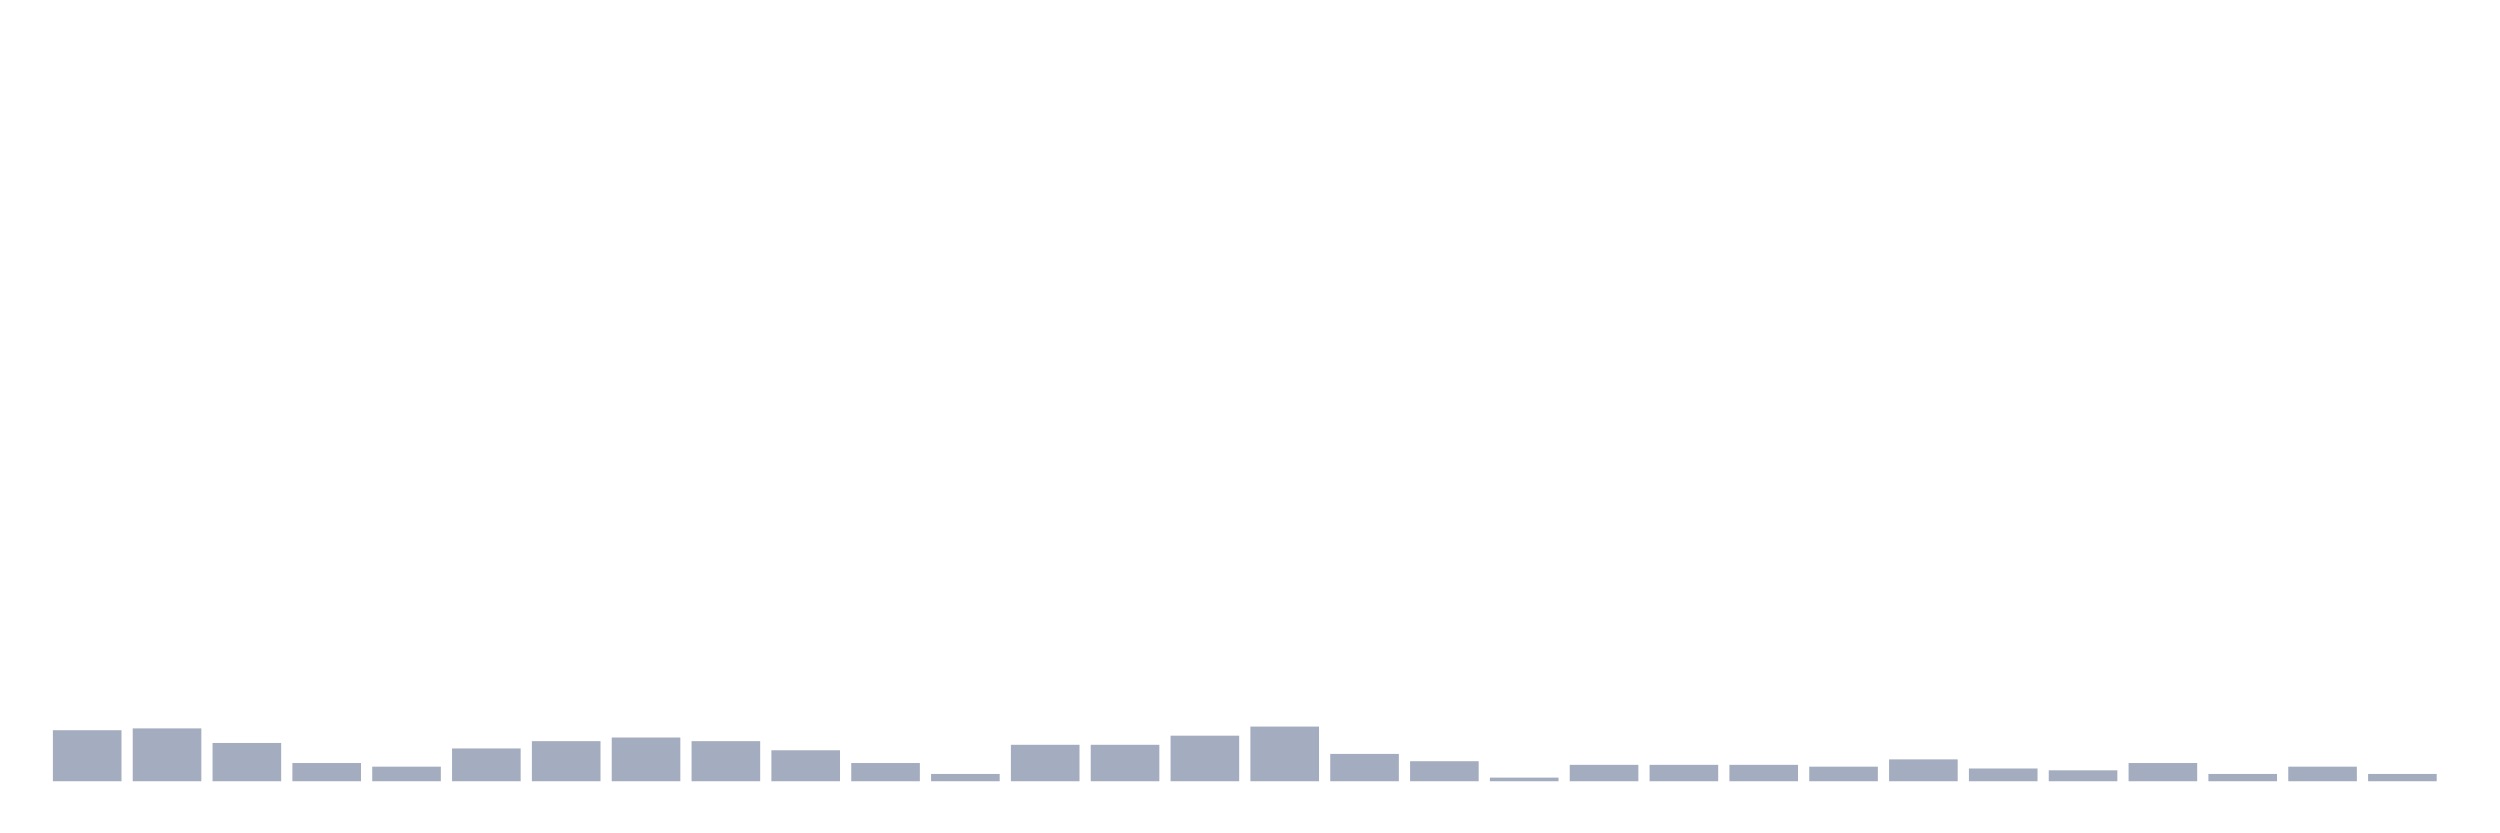 <svg xmlns="http://www.w3.org/2000/svg" viewBox="0 0 480 160"><g transform="translate(10,10)"><rect class="bar" x="0.153" width="13.175" y="130.2" height="9.8" fill="rgb(164,173,192)"></rect><rect class="bar" x="15.482" width="13.175" y="129.85" height="10.15" fill="rgb(164,173,192)"></rect><rect class="bar" x="30.81" width="13.175" y="132.65" height="7.35" fill="rgb(164,173,192)"></rect><rect class="bar" x="46.138" width="13.175" y="136.5" height="3.5" fill="rgb(164,173,192)"></rect><rect class="bar" x="61.466" width="13.175" y="137.2" height="2.8" fill="rgb(164,173,192)"></rect><rect class="bar" x="76.794" width="13.175" y="133.7" height="6.3" fill="rgb(164,173,192)"></rect><rect class="bar" x="92.123" width="13.175" y="132.3" height="7.7" fill="rgb(164,173,192)"></rect><rect class="bar" x="107.451" width="13.175" y="131.6" height="8.4" fill="rgb(164,173,192)"></rect><rect class="bar" x="122.779" width="13.175" y="132.3" height="7.7" fill="rgb(164,173,192)"></rect><rect class="bar" x="138.107" width="13.175" y="134.05" height="5.95" fill="rgb(164,173,192)"></rect><rect class="bar" x="153.436" width="13.175" y="136.5" height="3.5" fill="rgb(164,173,192)"></rect><rect class="bar" x="168.764" width="13.175" y="138.6" height="1.4" fill="rgb(164,173,192)"></rect><rect class="bar" x="184.092" width="13.175" y="133" height="7" fill="rgb(164,173,192)"></rect><rect class="bar" x="199.42" width="13.175" y="133" height="7" fill="rgb(164,173,192)"></rect><rect class="bar" x="214.748" width="13.175" y="131.25" height="8.75" fill="rgb(164,173,192)"></rect><rect class="bar" x="230.077" width="13.175" y="129.5" height="10.5" fill="rgb(164,173,192)"></rect><rect class="bar" x="245.405" width="13.175" y="134.75" height="5.25" fill="rgb(164,173,192)"></rect><rect class="bar" x="260.733" width="13.175" y="136.15" height="3.85" fill="rgb(164,173,192)"></rect><rect class="bar" x="276.061" width="13.175" y="139.3" height="0.7" fill="rgb(164,173,192)"></rect><rect class="bar" x="291.39" width="13.175" y="136.85" height="3.15" fill="rgb(164,173,192)"></rect><rect class="bar" x="306.718" width="13.175" y="136.85" height="3.15" fill="rgb(164,173,192)"></rect><rect class="bar" x="322.046" width="13.175" y="136.85" height="3.15" fill="rgb(164,173,192)"></rect><rect class="bar" x="337.374" width="13.175" y="137.2" height="2.8" fill="rgb(164,173,192)"></rect><rect class="bar" x="352.702" width="13.175" y="135.8" height="4.2" fill="rgb(164,173,192)"></rect><rect class="bar" x="368.031" width="13.175" y="137.55" height="2.45" fill="rgb(164,173,192)"></rect><rect class="bar" x="383.359" width="13.175" y="137.9" height="2.1" fill="rgb(164,173,192)"></rect><rect class="bar" x="398.687" width="13.175" y="136.5" height="3.5" fill="rgb(164,173,192)"></rect><rect class="bar" x="414.015" width="13.175" y="138.6" height="1.4" fill="rgb(164,173,192)"></rect><rect class="bar" x="429.344" width="13.175" y="137.2" height="2.8" fill="rgb(164,173,192)"></rect><rect class="bar" x="444.672" width="13.175" y="138.6" height="1.4" fill="rgb(164,173,192)"></rect></g></svg>